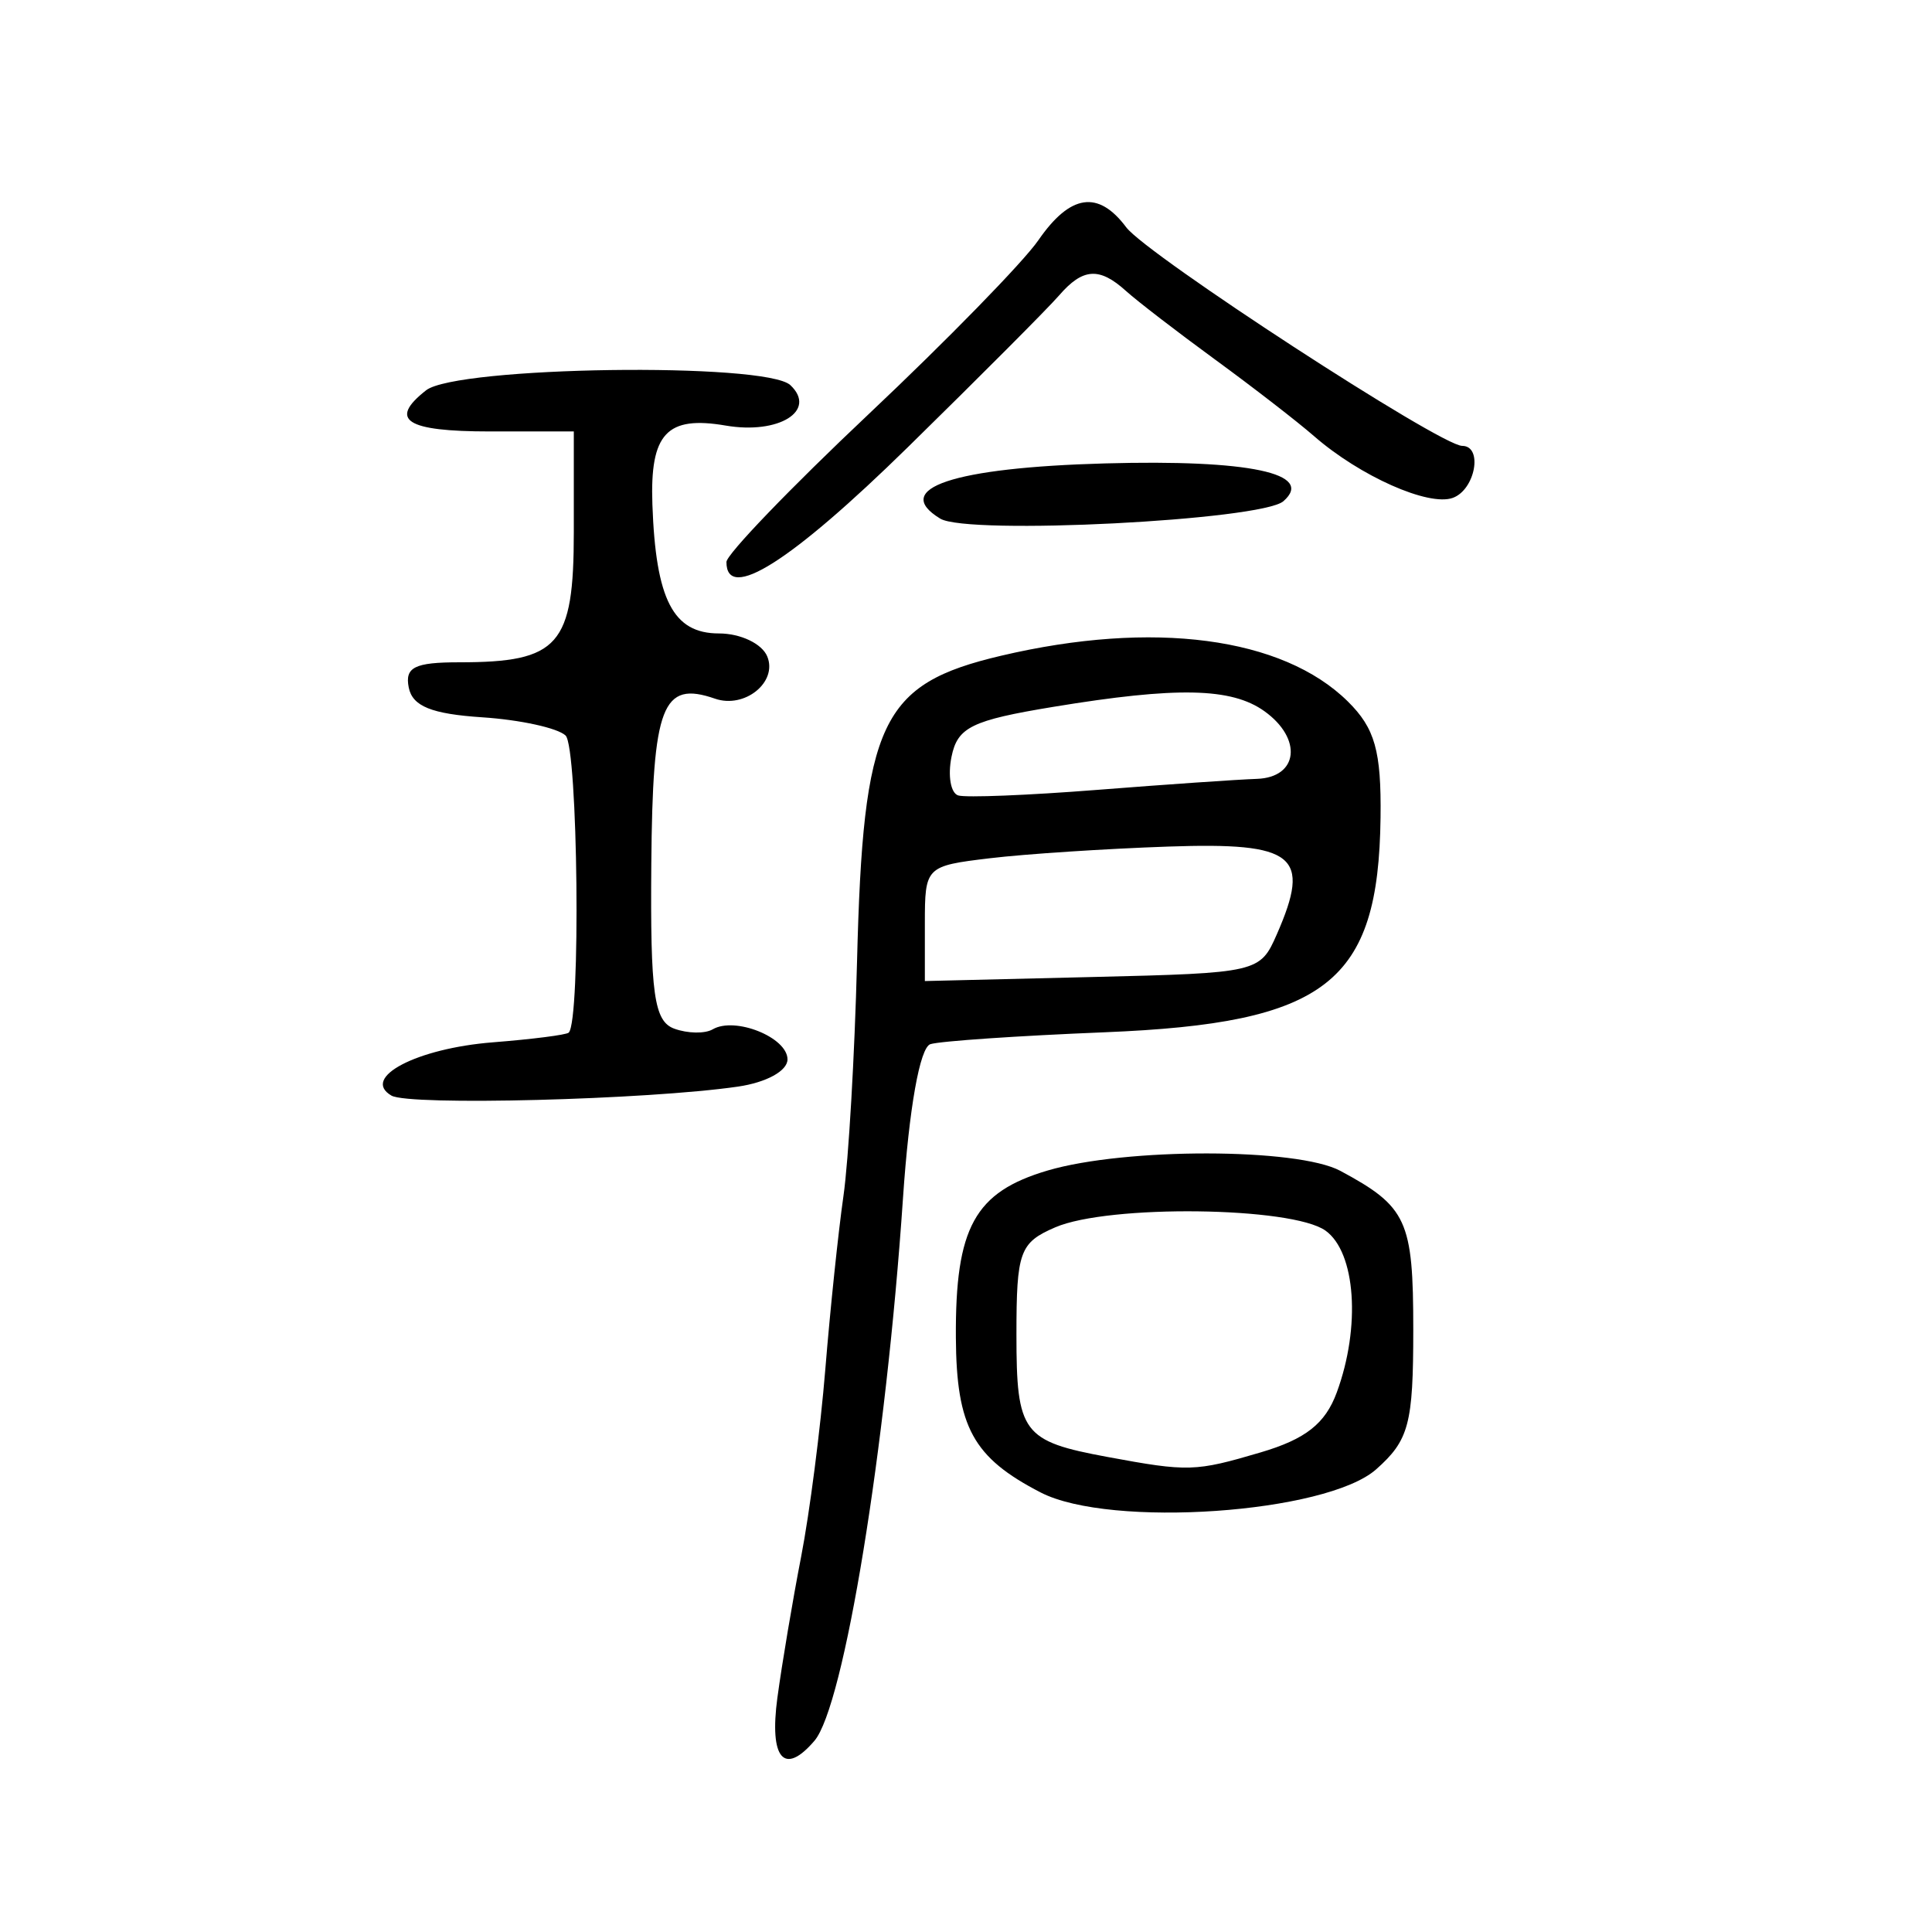 <?xml version="1.0" encoding="UTF-8" standalone="no"?>
<!-- Created with Inkscape (http://www.inkscape.org/) -->

<svg
   xmlns:dc="http://purl.org/dc/elements/1.1/"
   xmlns:cc="http://creativecommons.org/ns#"
   xmlns:rdf="http://www.w3.org/1999/02/22-rdf-syntax-ns#"
   xmlns:svg="http://www.w3.org/2000/svg"
   xmlns="http://www.w3.org/2000/svg"
   xmlns:sodipodi="http://sodipodi.sourceforge.net/DTD/sodipodi-0.dtd"
   xmlns:inkscape="http://www.inkscape.org/namespaces/inkscape"
   width="300"
   height="300"
   id="svg2"
   version="1.1"
   inkscape:version="0.48.4 r9939"
   sodipodi:docname="dessin.svg">
  <defs
     id="defs4" />
  <sodipodi:namedview
     id="base"
     pagecolor="#ffffff"
     bordercolor="#666666"
     borderopacity="1.0"
     inkscape:pageopacity="0.0"
     inkscape:pageshadow="2"
     inkscape:zoom="1.979899"
     inkscape:cx="73.020464"
     inkscape:cy="149.14493"
     inkscape:document-units="px"
     inkscape:current-layer="layer1"
     showgrid="false"
     inkscape:window-width="1215"
     inkscape:window-height="1000"
     inkscape:window-x="65"
     inkscape:window-y="24"
     inkscape:window-maximized="1" />
  <g
     inkscape:label="Calque 1"
     inkscape:groupmode="layer"
     id="layer1"
     transform="translate(0,-752.362)">
    <path
       style="fill:#000000"
       d="m 120.718,1015.95 c 0.706,-5.237 2.362,-15.067 3.678,-21.844 1.317,-6.777 3.008,-19.883 3.759,-29.125 0.751,-9.242 2.017,-21.34 2.813,-26.885 0.796,-5.545 1.746,-21.914 2.111,-36.376 0.941,-37.357 3.661,-43.132 22.381,-47.538 23.584,-5.551 43.693,-2.899 53.828,7.099 4.218,4.161 5.212,7.684 5.083,18.03 -0.319,25.701 -8.346,31.945 -42.866,33.343 -13.388,0.542 -25.553,1.372 -27.035,1.845 -1.636,0.522 -3.309,9.943 -4.26,23.991 -2.629,38.829 -9.159,78.822 -13.745,84.182 -4.712,5.506 -7.032,2.793 -5.749,-6.721 z m 77.555,-118.526 c 5.365,-12.243 2.845,-14.283 -16.806,-13.609 -9.741,0.334 -22.243,1.152 -27.783,1.818 -9.951,1.195 -10.073,1.318 -10.073,10.138 l 0,8.928 26.012,-0.627 c 25.736,-0.62 26.04,-0.69 28.65,-6.648 z m -3.114,-24.12 c 6.452,-0.216 7.132,-6.235 1.185,-10.502 -5.108,-3.665 -13.578,-3.843 -32.748,-0.687 -12.72,2.094 -14.919,3.171 -15.847,7.763 -0.593,2.933 -0.126,5.632 1.039,5.999 1.164,0.367 10.874,-0.022 21.578,-0.864 10.704,-0.842 21.861,-1.611 24.794,-1.709 z m -33.548,110.816 c -10.513,-5.422 -13.102,-10.149 -13.184,-24.074 -0.101,-17.093 2.915,-22.582 14.244,-25.925 12.075,-3.562 38.796,-3.53 45.464,0.055 10.349,5.564 11.317,7.672 11.317,24.654 0,14.648 -0.668,17.166 -5.753,21.681 -7.716,6.852 -41.289,9.178 -52.088,3.609 z m 34.144,-6.232 c 6.98,-2.059 10.029,-4.458 11.813,-9.296 3.755,-10.183 2.952,-21.768 -1.743,-25.137 -5.198,-3.73 -33.683,-4.082 -41.956,-0.519 -5.536,2.384 -6.037,3.767 -6.037,16.671 0,15.282 0.94,16.545 14.14,18.99 12.552,2.325 13.606,2.294 23.784,-0.709 z M 60.778,922.483 c -4.766,-2.785 3.921,-7.338 15.782,-8.272 6.095,-0.48 11.382,-1.156 11.748,-1.502 1.9,-1.796 1.449,-44.335 -0.49,-46.143 -1.25,-1.165 -7.063,-2.435 -12.917,-2.82 -7.892,-0.52 -10.848,-1.715 -11.431,-4.622 -0.632,-3.152 0.904,-3.921 7.838,-3.921 15.503,0 17.793,-2.606 17.793,-20.242 l 0,-15.604 -13.035,0 c -13.039,0 -15.787,-1.773 -9.902,-6.39 4.74,-3.718 52.757,-4.396 56.568,-0.798 4.191,3.957 -1.784,7.69 -10.042,6.275 -9.165,-1.57 -11.777,1.24 -11.387,12.247 0.525,14.803 3.221,20.031 10.329,20.031 3.368,0 6.705,1.592 7.514,3.587 1.62,3.99 -3.525,8.134 -8.122,6.542 -8.19,-2.837 -9.683,1.036 -9.889,25.644 -0.169,20.226 0.422,24.458 3.576,25.602 2.078,0.754 4.758,0.798 5.956,0.099 3.462,-2.023 11.615,1.253 11.615,4.668 0,1.784 -3.283,3.585 -7.703,4.227 -14.077,2.045 -51.047,3.002 -53.8,1.393 z m 52.023,-82.854 c 0,-1.172 9.94,-11.506 22.088,-22.964 12.148,-11.458 24.003,-23.605 26.343,-26.993 4.96,-7.182 9.309,-7.824 13.648,-2.015 3.186,4.266 48.798,33.94 52.168,33.94 3.268,0 2.04,6.805 -1.457,8.074 -3.765,1.366 -14.418,-3.373 -21.544,-9.584 -2.607,-2.272 -9.539,-7.636 -15.405,-11.92 -5.866,-4.284 -12.074,-9.064 -13.797,-10.622 -4.142,-3.746 -6.707,-3.573 -10.402,0.704 -1.681,1.945 -12.23,12.531 -23.442,23.524 -18.162,17.807 -28.2,24.163 -28.2,17.856 z m 33.2,-6.734 c -7.693,-4.678 1.977,-7.921 25.572,-8.575 22.398,-0.621 32.648,1.55 27.714,5.869 -3.404,2.98 -49.025,5.297 -53.286,2.706 z"
       id="path3028"
       inkscape:connector-curvature="0" />
  </g>
</svg>
